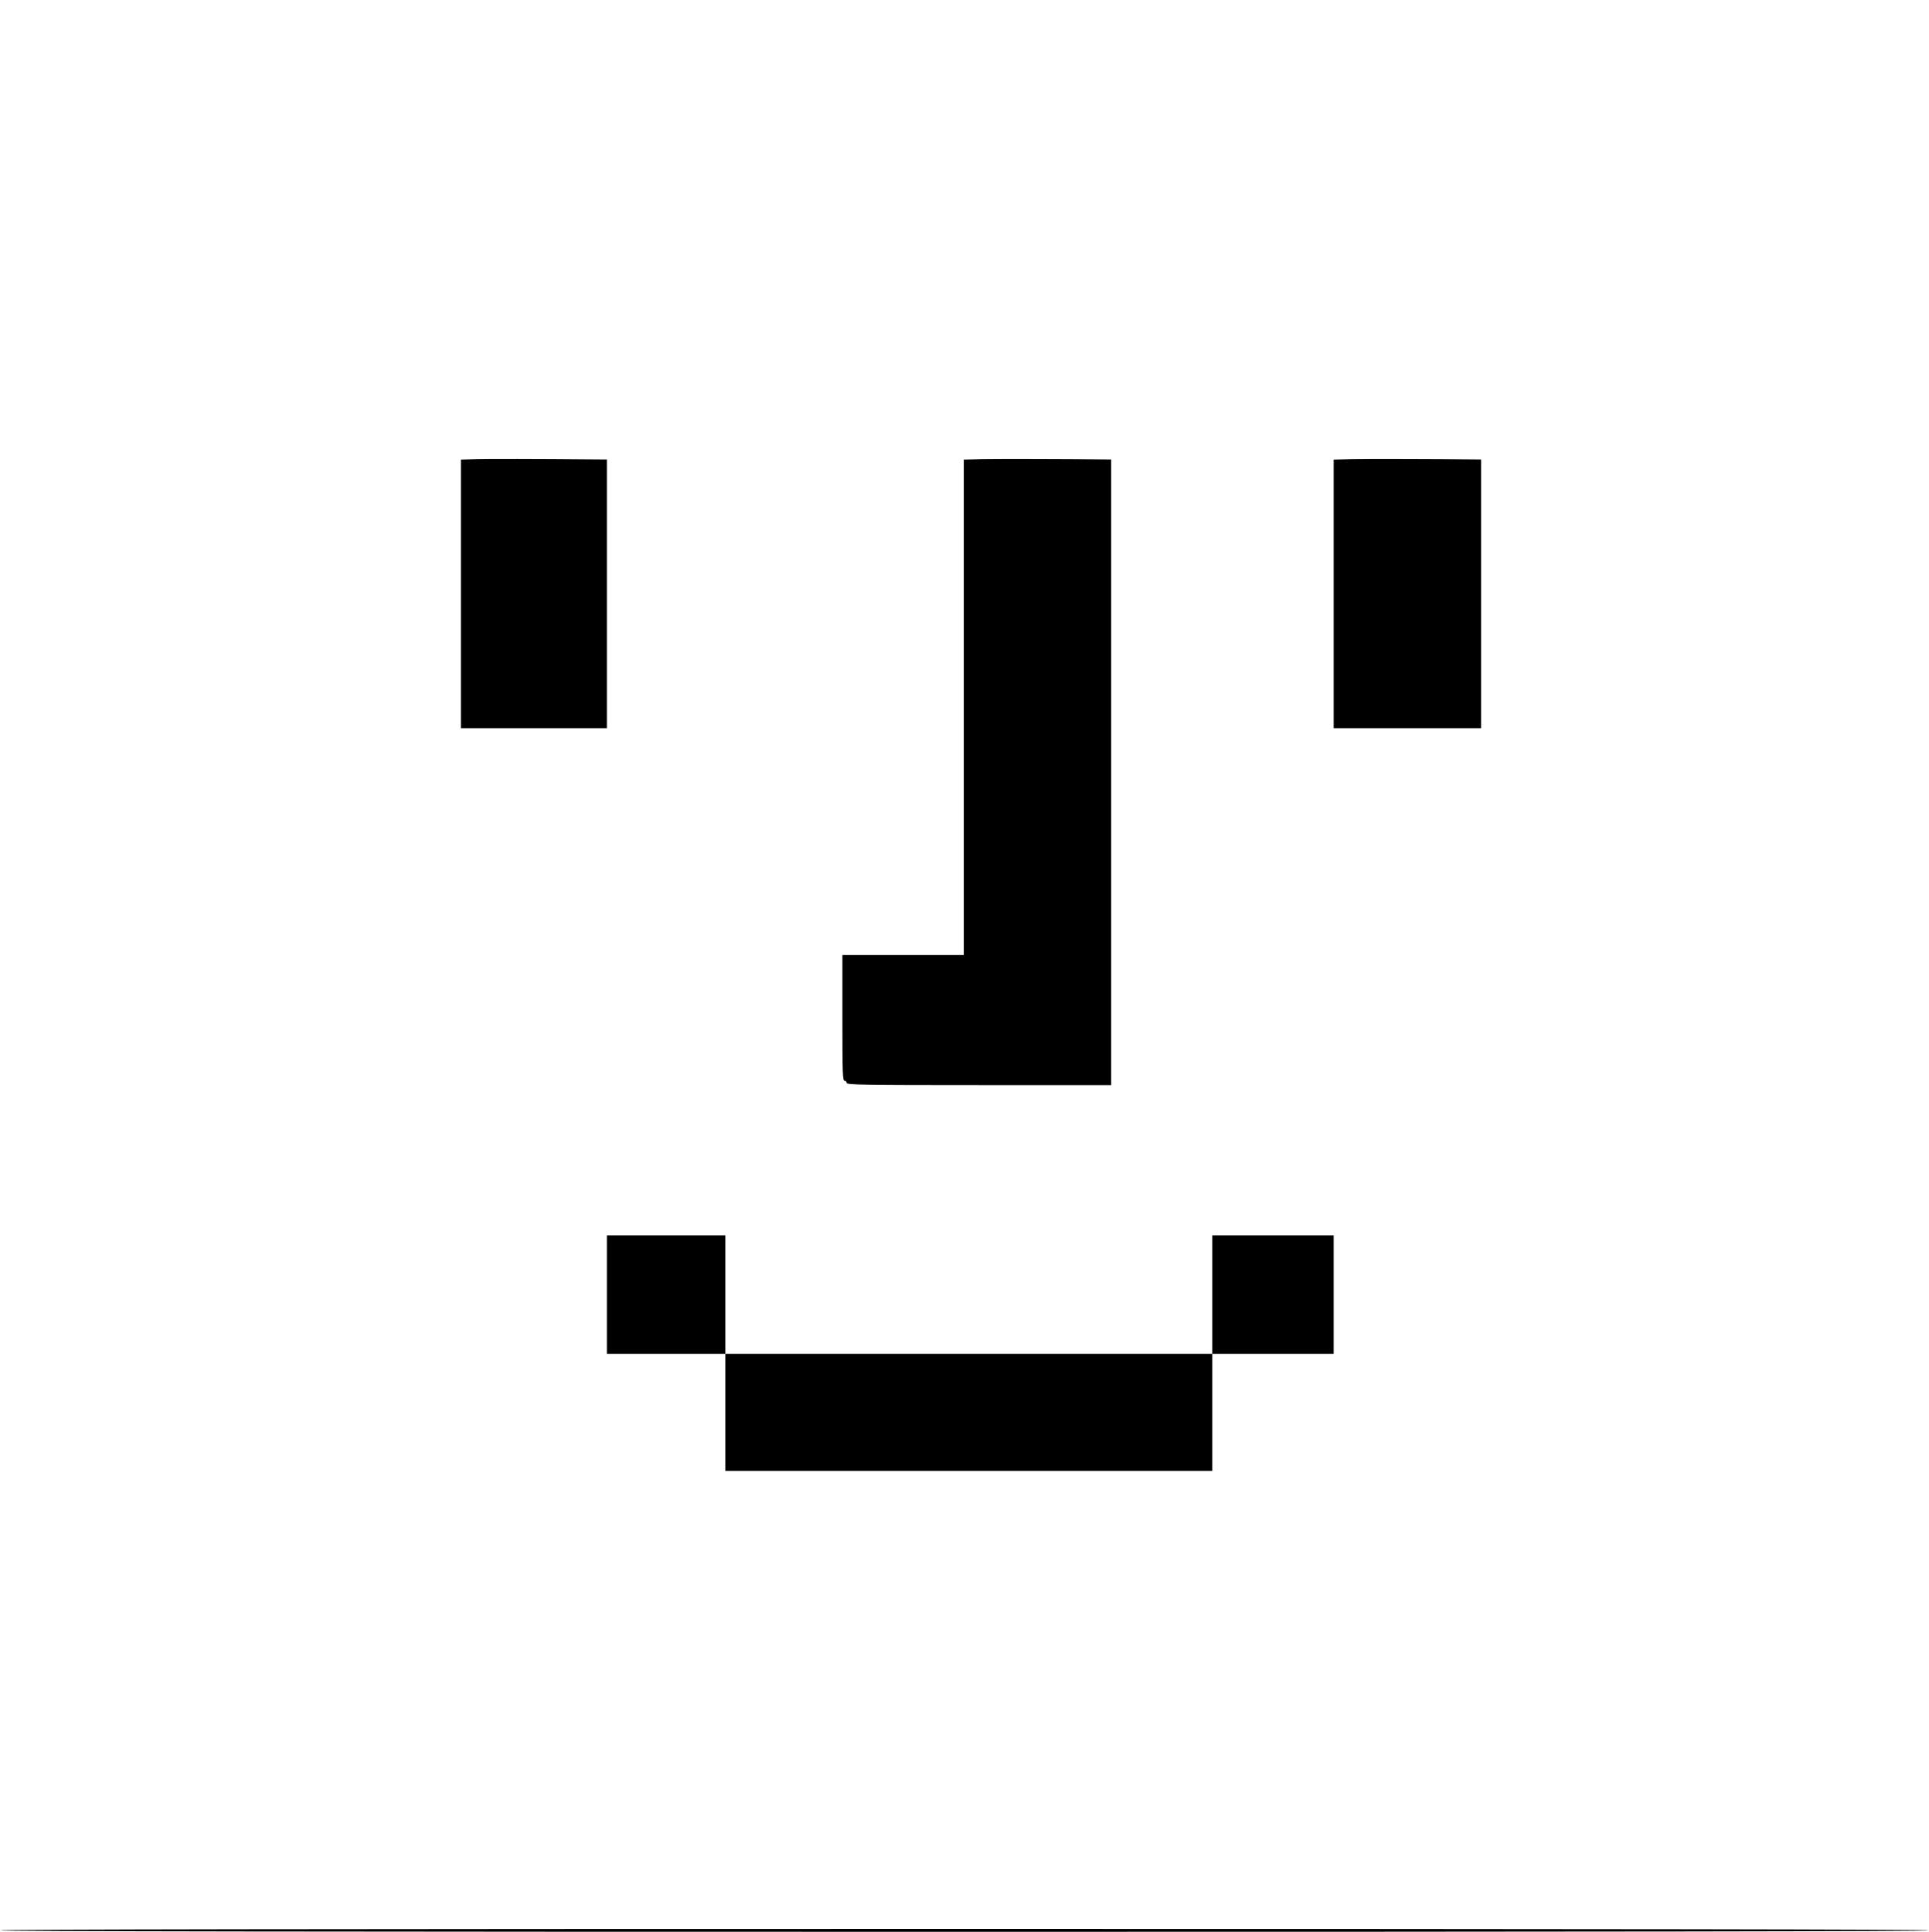 <?xml version="1.0" standalone="no"?>
<!DOCTYPE svg PUBLIC "-//W3C//DTD SVG 20010904//EN"
 "http://www.w3.org/TR/2001/REC-SVG-20010904/DTD/svg10.dtd">
<svg version="1.0" xmlns="http://www.w3.org/2000/svg"
 width="1335pt" height="1337pt" viewBox="0 0 1335 1337"
 preserveAspectRatio="xMidYMid meet">

<g transform="translate(0,1337) scale(0.1,-0.1)"
fill="#000000" stroke="none">
<path d="M3298 10192 l-108 -3 0 -929 0 -930 505 0 505 0 0 930 0 930 -47 0
c-464 4 -769 4 -855 2z"/>
<path d="M6798 10192 l-128 -3 0 -1714 0 -1715 -420 0 -420 0 0 -435 c0 -380
2 -435 15 -435 8 0 15 -7 15 -15 0 -13 108 -15 915 -15 l915 0 0 2165 0 2165
-32 0 c-272 3 -762 4 -860 2z"/>
<path d="M9358 10192 l-128 -3 0 -929 0 -930 510 0 510 0 0 930 0 930 -32 0
c-272 3 -762 4 -860 2z"/>
<path d="M4200 4410 l0 -410 410 0 410 0 0 -405 0 -405 1685 0 1685 0 0 405 0
405 420 0 420 0 0 410 0 410 -420 0 -420 0 0 -410 0 -410 -1685 0 -1685 0 0
410 0 410 -410 0 -410 0 0 -410z"/>
<path d="M0 10 c0 -7 2232 -10 6675 -10 4443 0 6675 3 6675 10 0 7 -2232 10
-6675 10 -4443 0 -6675 -3 -6675 -10z"/>
</g>
</svg>
